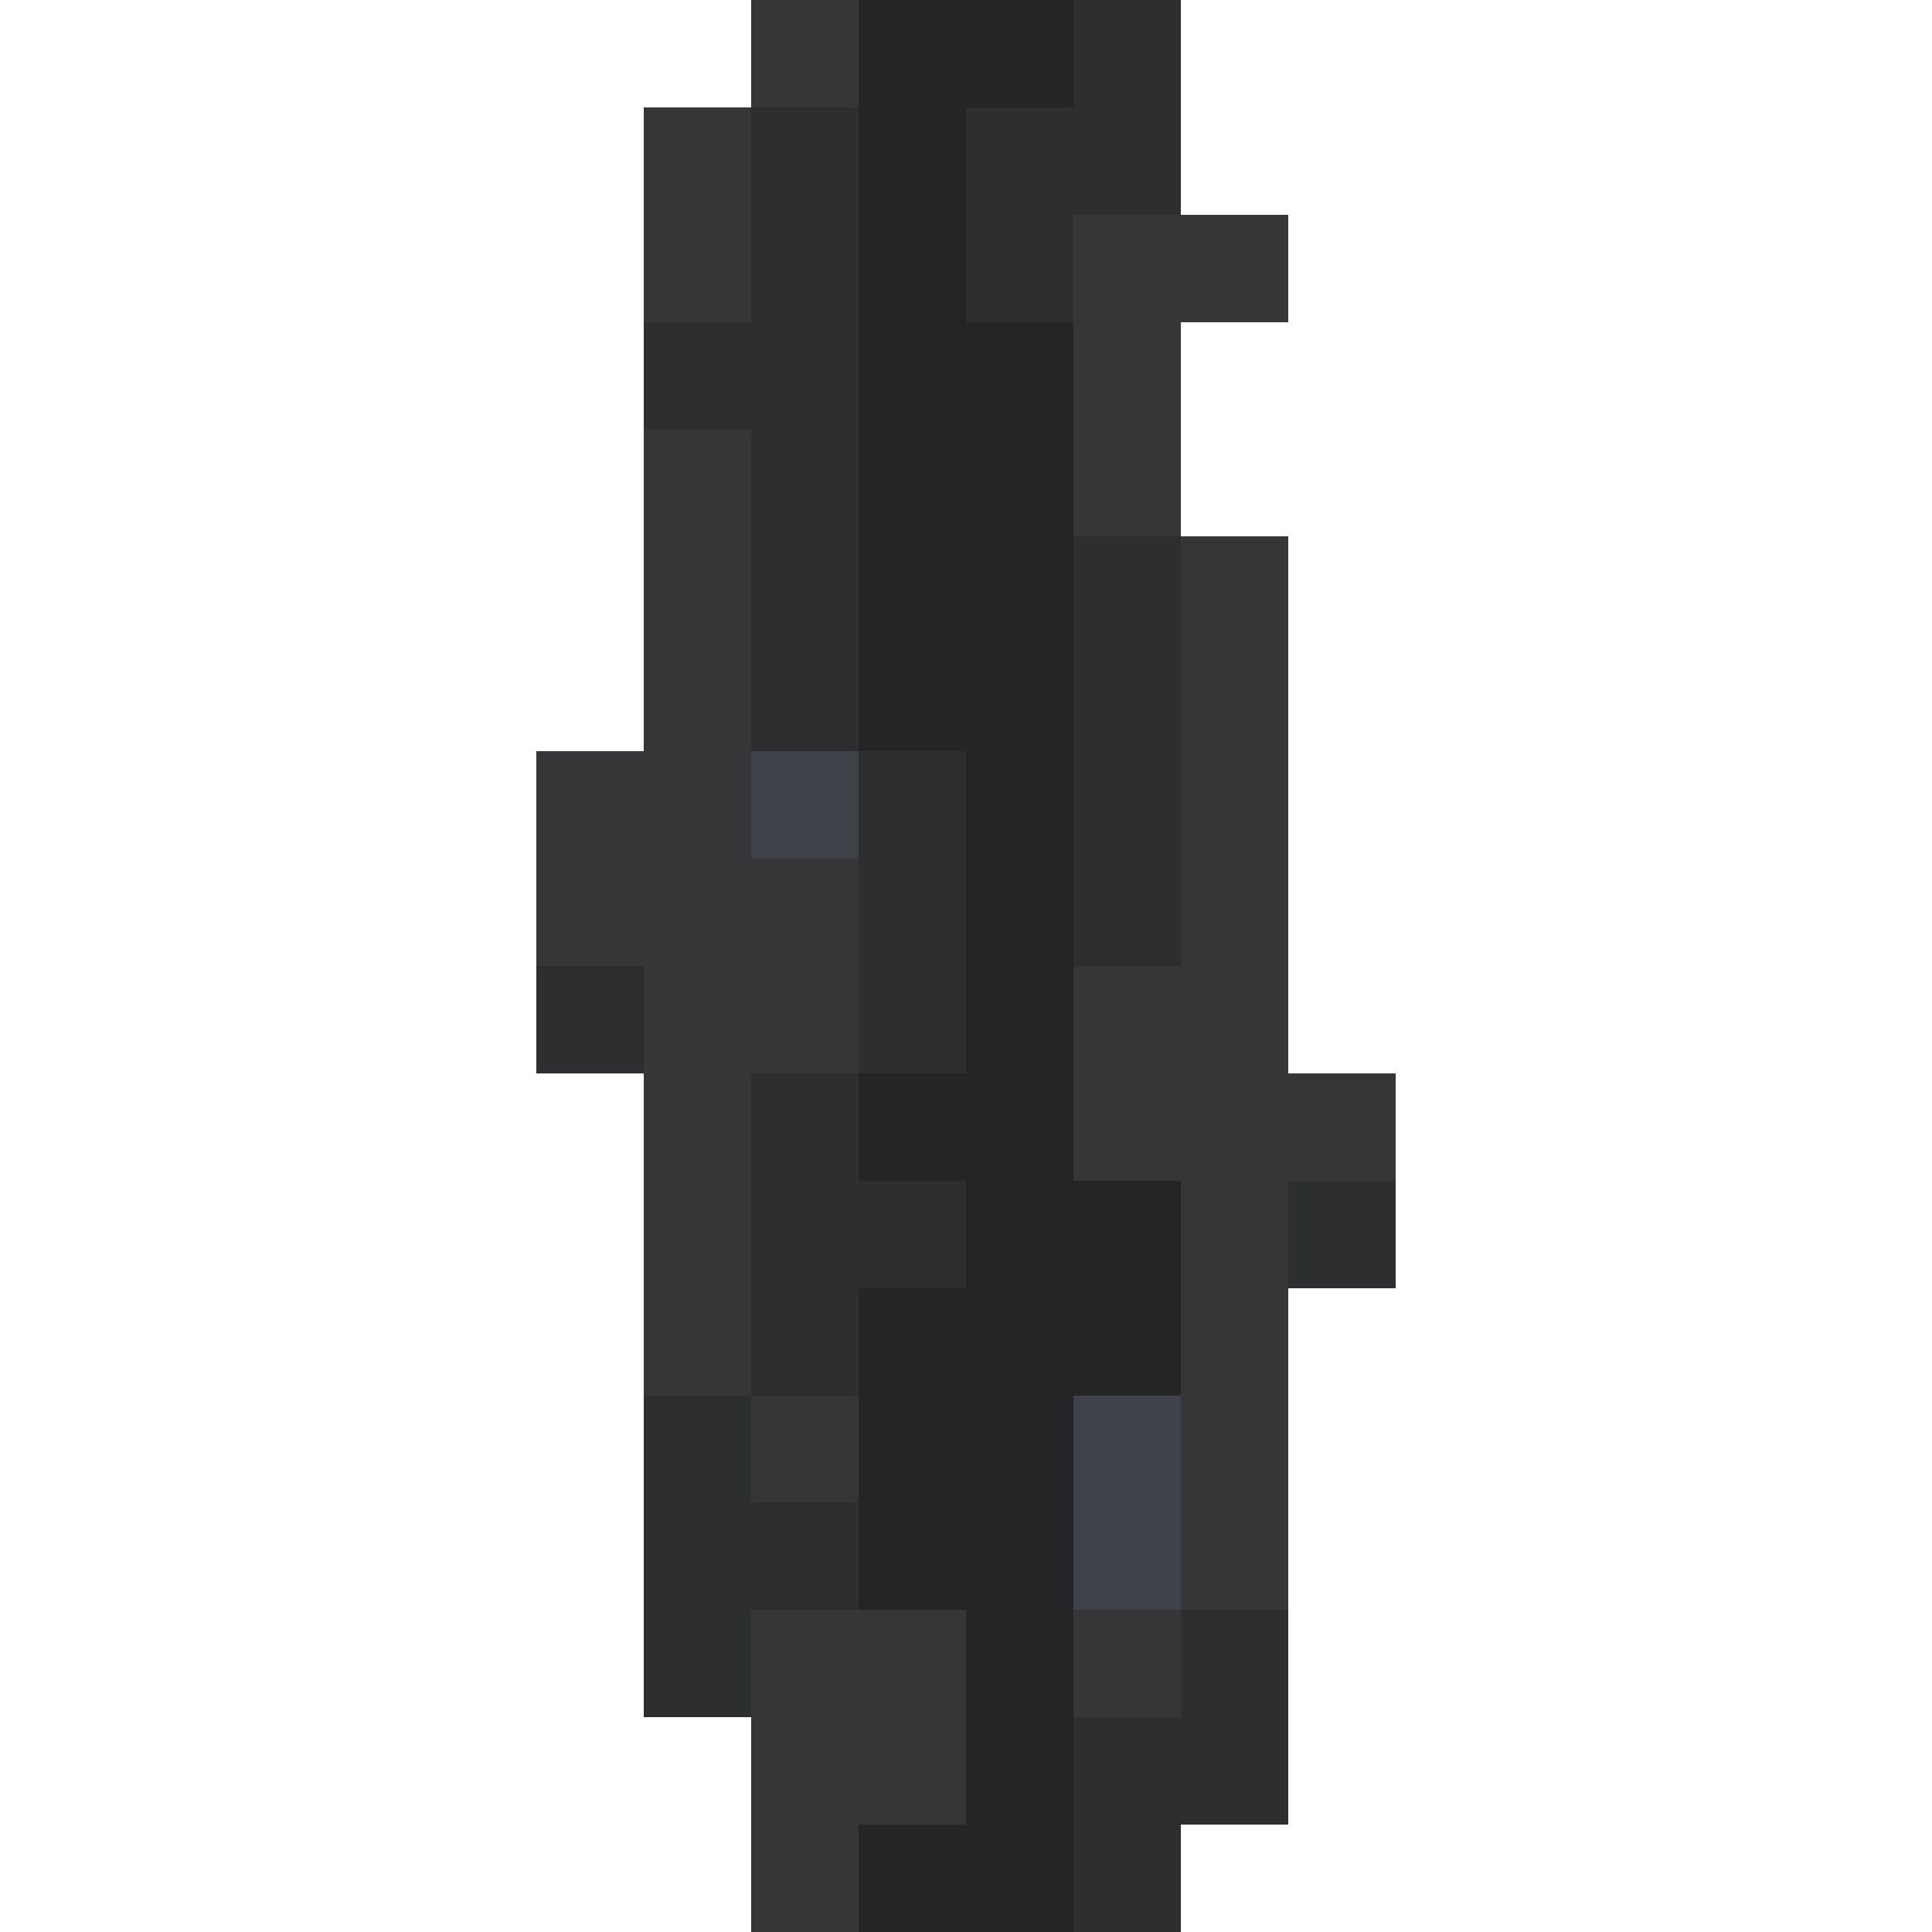 <svg xmlns="http://www.w3.org/2000/svg" viewBox="0 -0.5 18 18" shape-rendering="crispEdges">
<path stroke="#363638" d="M7 0h1M6 1h1M6 2h1M10 2h2M10 3h1M6 4h1M10 4h1M6 5h1M11 5h1M6 6h1M11 6h1M5 7h2M11 7h1M5 8h3M11 8h1M6 9h2M10 9h2M6 10h1M10 10h3M6 11h1M11 11h1M6 12h1M11 12h1M7 13h1M11 13h1M11 14h1M7 15h2M10 15h1M7 16h2M7 17h1" />
<path stroke="#252527" d="M8 0h2M8 1h1M8 2h1M8 3h2M8 4h2M8 5h2M8 6h2M9 7h1M9 8h1M9 9h1M8 10h2M9 11h2M8 12h3M8 13h2M8 14h2M9 15h1M9 16h1M8 17h2" />
<path stroke="#2d2e30" d="M10 0h1M7 1h1M9 1h2M7 2h1M9 2h1M6 3h2M7 4h1M7 5h1M10 5h1M7 6h1M10 6h1M8 7h1M10 7h1M8 8h1M10 8h1M5 9h1M8 9h1M7 10h1M7 11h2M12 11h1M7 12h1M6 13h1M6 14h2M6 15h1M11 15h1M10 16h2M10 17h1" />
<path stroke="#40424a" d="M7 7h1M10 13h1M10 14h1" />
</svg>